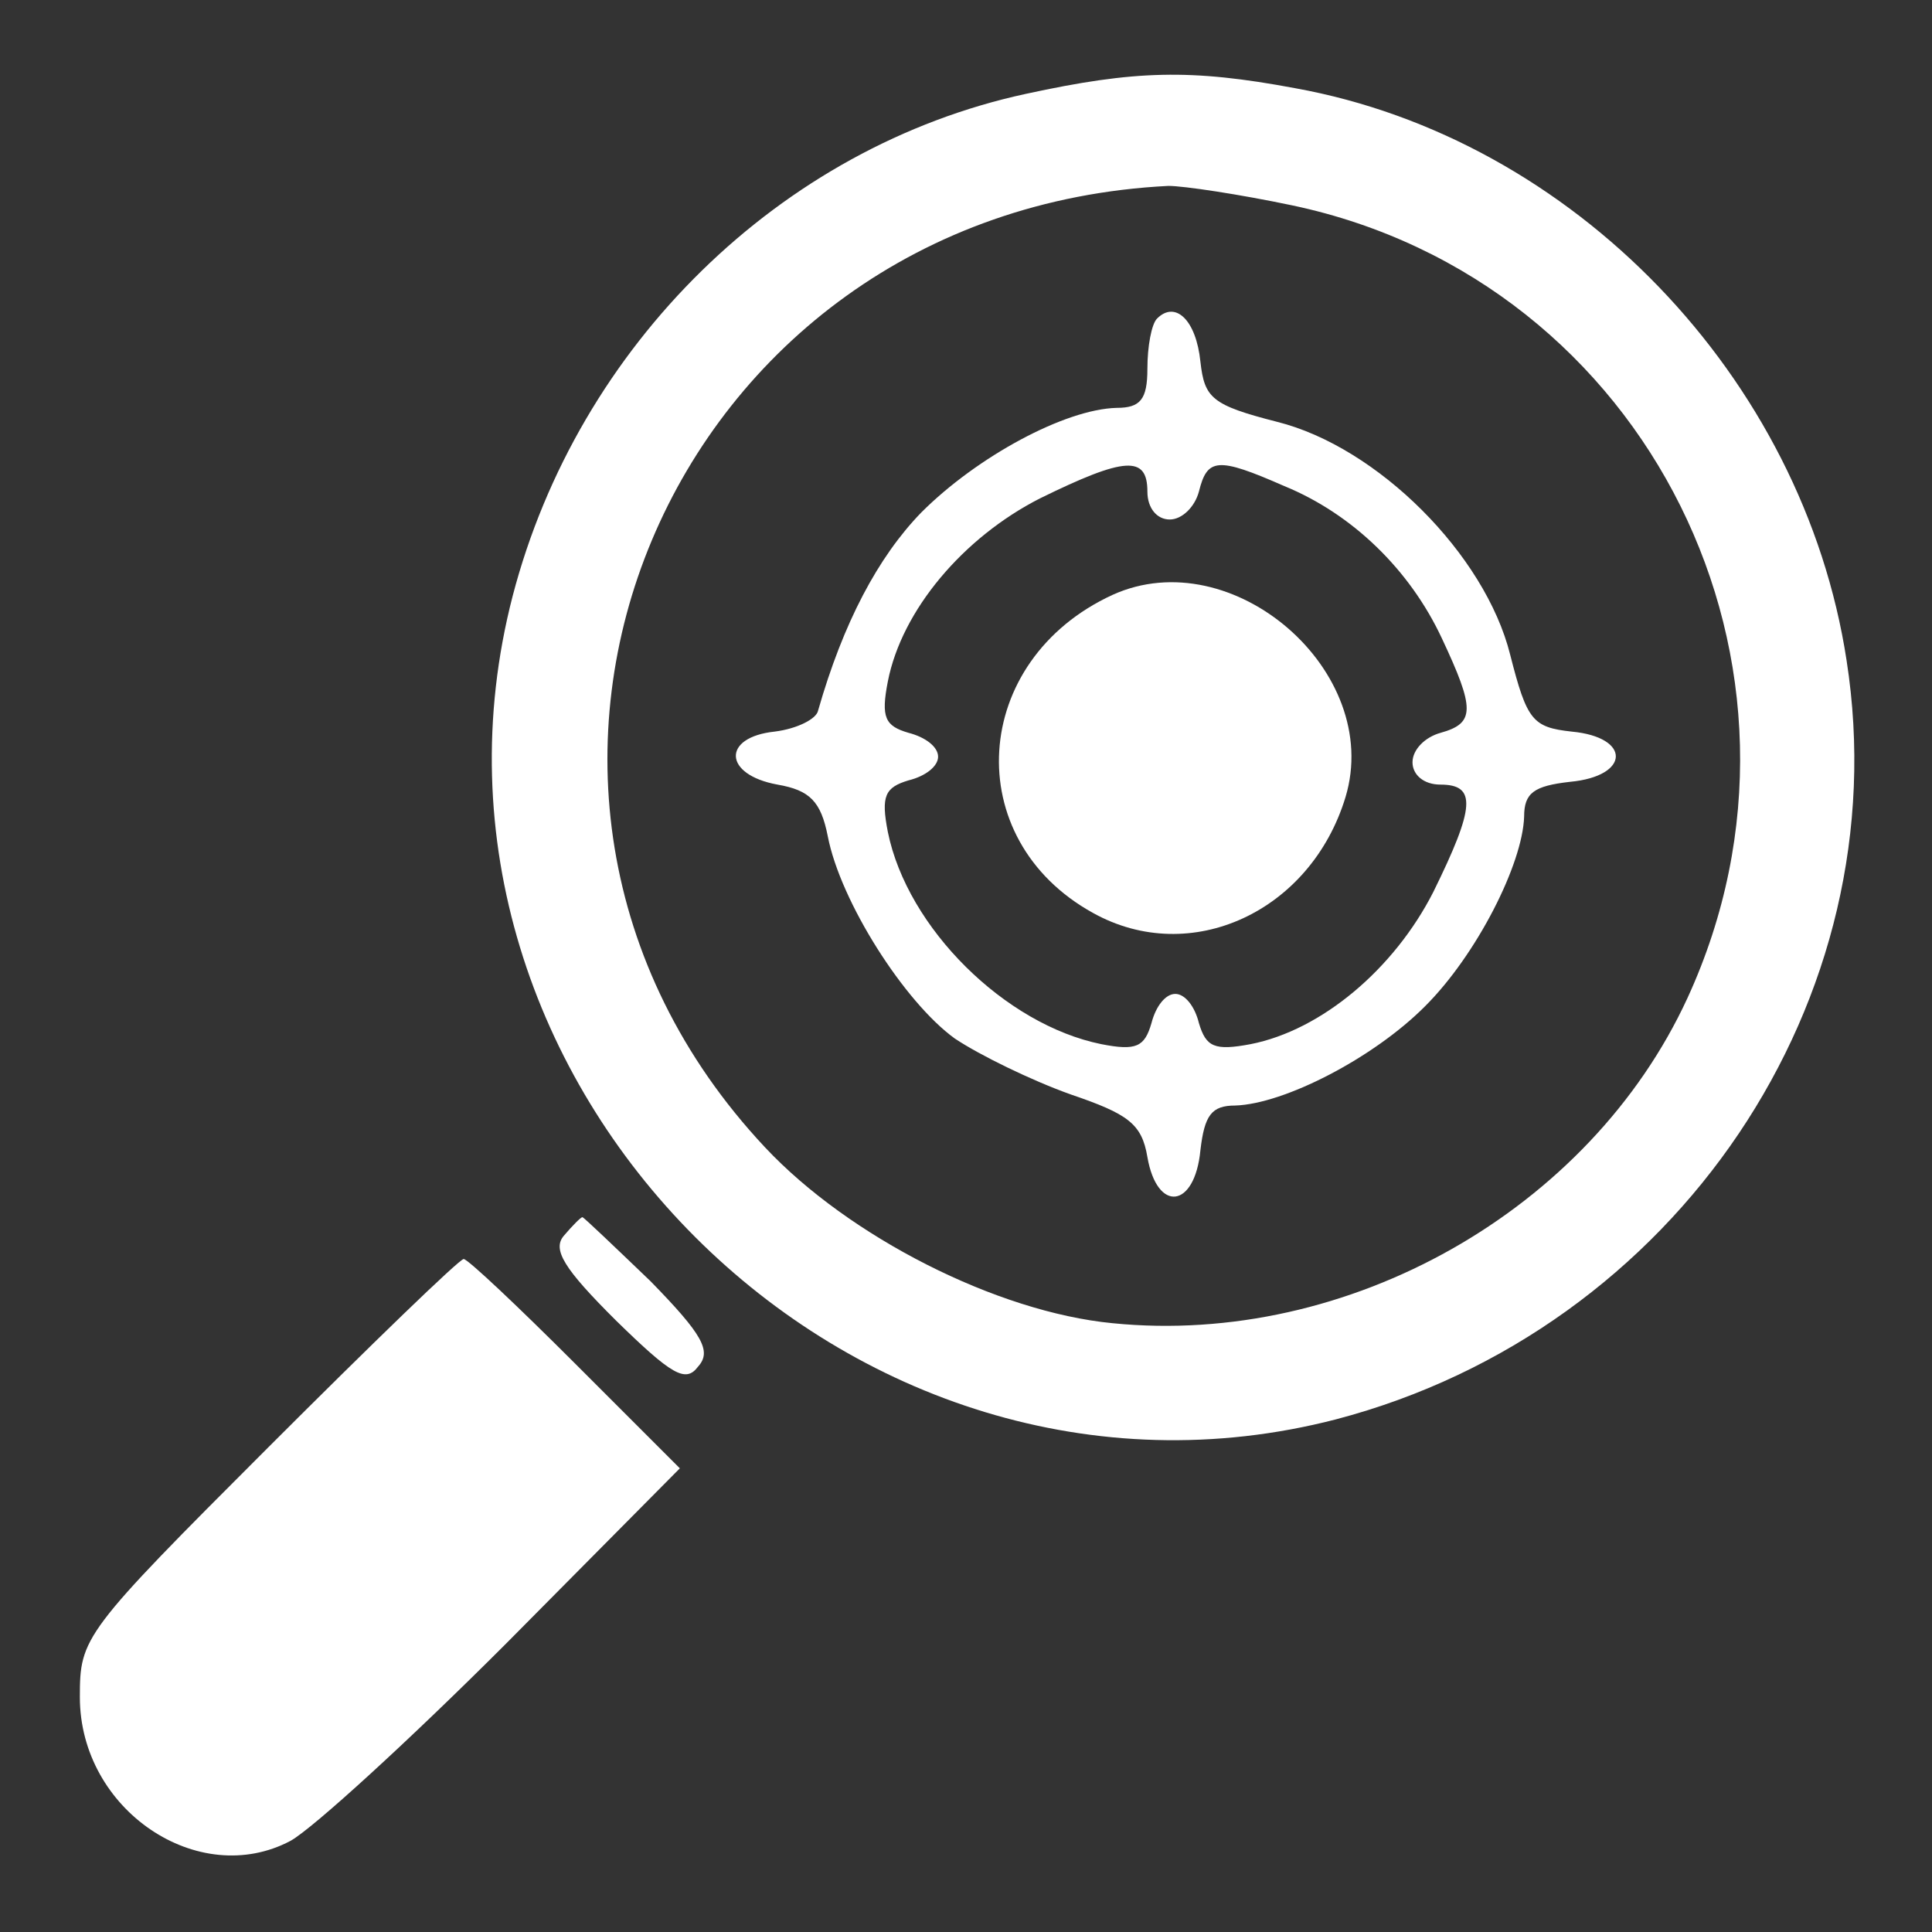 <svg width="9" height="9" viewBox="0 0 9 9" fill="none" xmlns="http://www.w3.org/2000/svg">
<rect x="0" y="0" width="9" height="9" fill="#333333" stroke="none"/>
<path d="M4.78 0.437C3.636 0.684 2.693 1.607 2.388 2.777C1.803 5.039 3.961 7.197 6.223 6.612C7.809 6.196 8.849 4.656 8.602 3.076C8.4 1.757 7.328 0.645 6.034 0.411C5.547 0.32 5.287 0.327 4.78 0.437ZM6.021 0.957C7.679 1.308 8.569 3.109 7.861 4.649C7.406 5.637 6.281 6.274 5.183 6.164C4.643 6.112 3.954 5.761 3.564 5.345C1.985 3.661 3.109 0.983 5.443 0.866C5.514 0.866 5.774 0.905 6.021 0.957Z" fill="white"/>
<path d="M5.39 1.484C5.364 1.51 5.345 1.614 5.345 1.718C5.345 1.861 5.312 1.9 5.202 1.9C4.961 1.906 4.552 2.127 4.292 2.387C4.09 2.595 3.928 2.901 3.811 3.31C3.804 3.349 3.713 3.395 3.609 3.408C3.362 3.434 3.369 3.609 3.622 3.655C3.772 3.681 3.824 3.733 3.856 3.895C3.915 4.201 4.214 4.669 4.448 4.838C4.565 4.916 4.805 5.033 4.987 5.098C5.254 5.189 5.319 5.234 5.345 5.39C5.39 5.65 5.566 5.631 5.592 5.358C5.611 5.195 5.644 5.15 5.754 5.15C5.982 5.143 6.398 4.929 6.638 4.688C6.879 4.448 7.093 4.025 7.1 3.804C7.1 3.694 7.145 3.661 7.314 3.642C7.594 3.616 7.6 3.434 7.321 3.408C7.139 3.388 7.113 3.356 7.035 3.05C6.918 2.582 6.417 2.082 5.949 1.965C5.644 1.887 5.611 1.854 5.592 1.685C5.572 1.49 5.475 1.399 5.39 1.484ZM5.345 2.29C5.345 2.368 5.39 2.42 5.449 2.42C5.507 2.42 5.566 2.361 5.585 2.29C5.624 2.134 5.67 2.127 5.982 2.264C6.3 2.394 6.567 2.654 6.716 2.972C6.872 3.304 6.872 3.369 6.71 3.414C6.638 3.434 6.58 3.492 6.58 3.551C6.58 3.609 6.632 3.655 6.71 3.655C6.879 3.655 6.872 3.759 6.677 4.155C6.495 4.513 6.157 4.799 5.826 4.864C5.657 4.896 5.618 4.877 5.585 4.766C5.566 4.688 5.52 4.63 5.475 4.63C5.429 4.63 5.384 4.688 5.364 4.766C5.332 4.877 5.293 4.896 5.13 4.864C4.682 4.773 4.227 4.324 4.136 3.876C4.103 3.707 4.123 3.668 4.233 3.635C4.311 3.616 4.37 3.57 4.37 3.525C4.37 3.479 4.311 3.434 4.233 3.414C4.123 3.382 4.103 3.343 4.136 3.174C4.201 2.842 4.487 2.504 4.844 2.322C5.241 2.127 5.345 2.121 5.345 2.29Z" fill="white"/>
<path d="M5.183 2.771C4.52 3.076 4.468 3.909 5.092 4.253C5.547 4.506 6.106 4.247 6.268 3.713C6.444 3.128 5.742 2.518 5.183 2.771Z" fill="white"/>
<path d="M2.628 5.755C2.57 5.82 2.628 5.911 2.869 6.151C3.129 6.405 3.194 6.444 3.252 6.366C3.317 6.294 3.272 6.216 3.031 5.969C2.862 5.807 2.719 5.67 2.713 5.67C2.706 5.67 2.667 5.709 2.628 5.755Z" fill="white"/>
<path d="M1.25 6.742C0.385 7.607 0.372 7.627 0.372 7.906C0.372 8.432 0.925 8.803 1.354 8.575C1.458 8.517 1.907 8.107 2.355 7.659L3.167 6.84L2.68 6.353C2.413 6.086 2.179 5.865 2.16 5.865C2.14 5.865 1.731 6.261 1.25 6.742Z" fill="white"/>
</svg>
